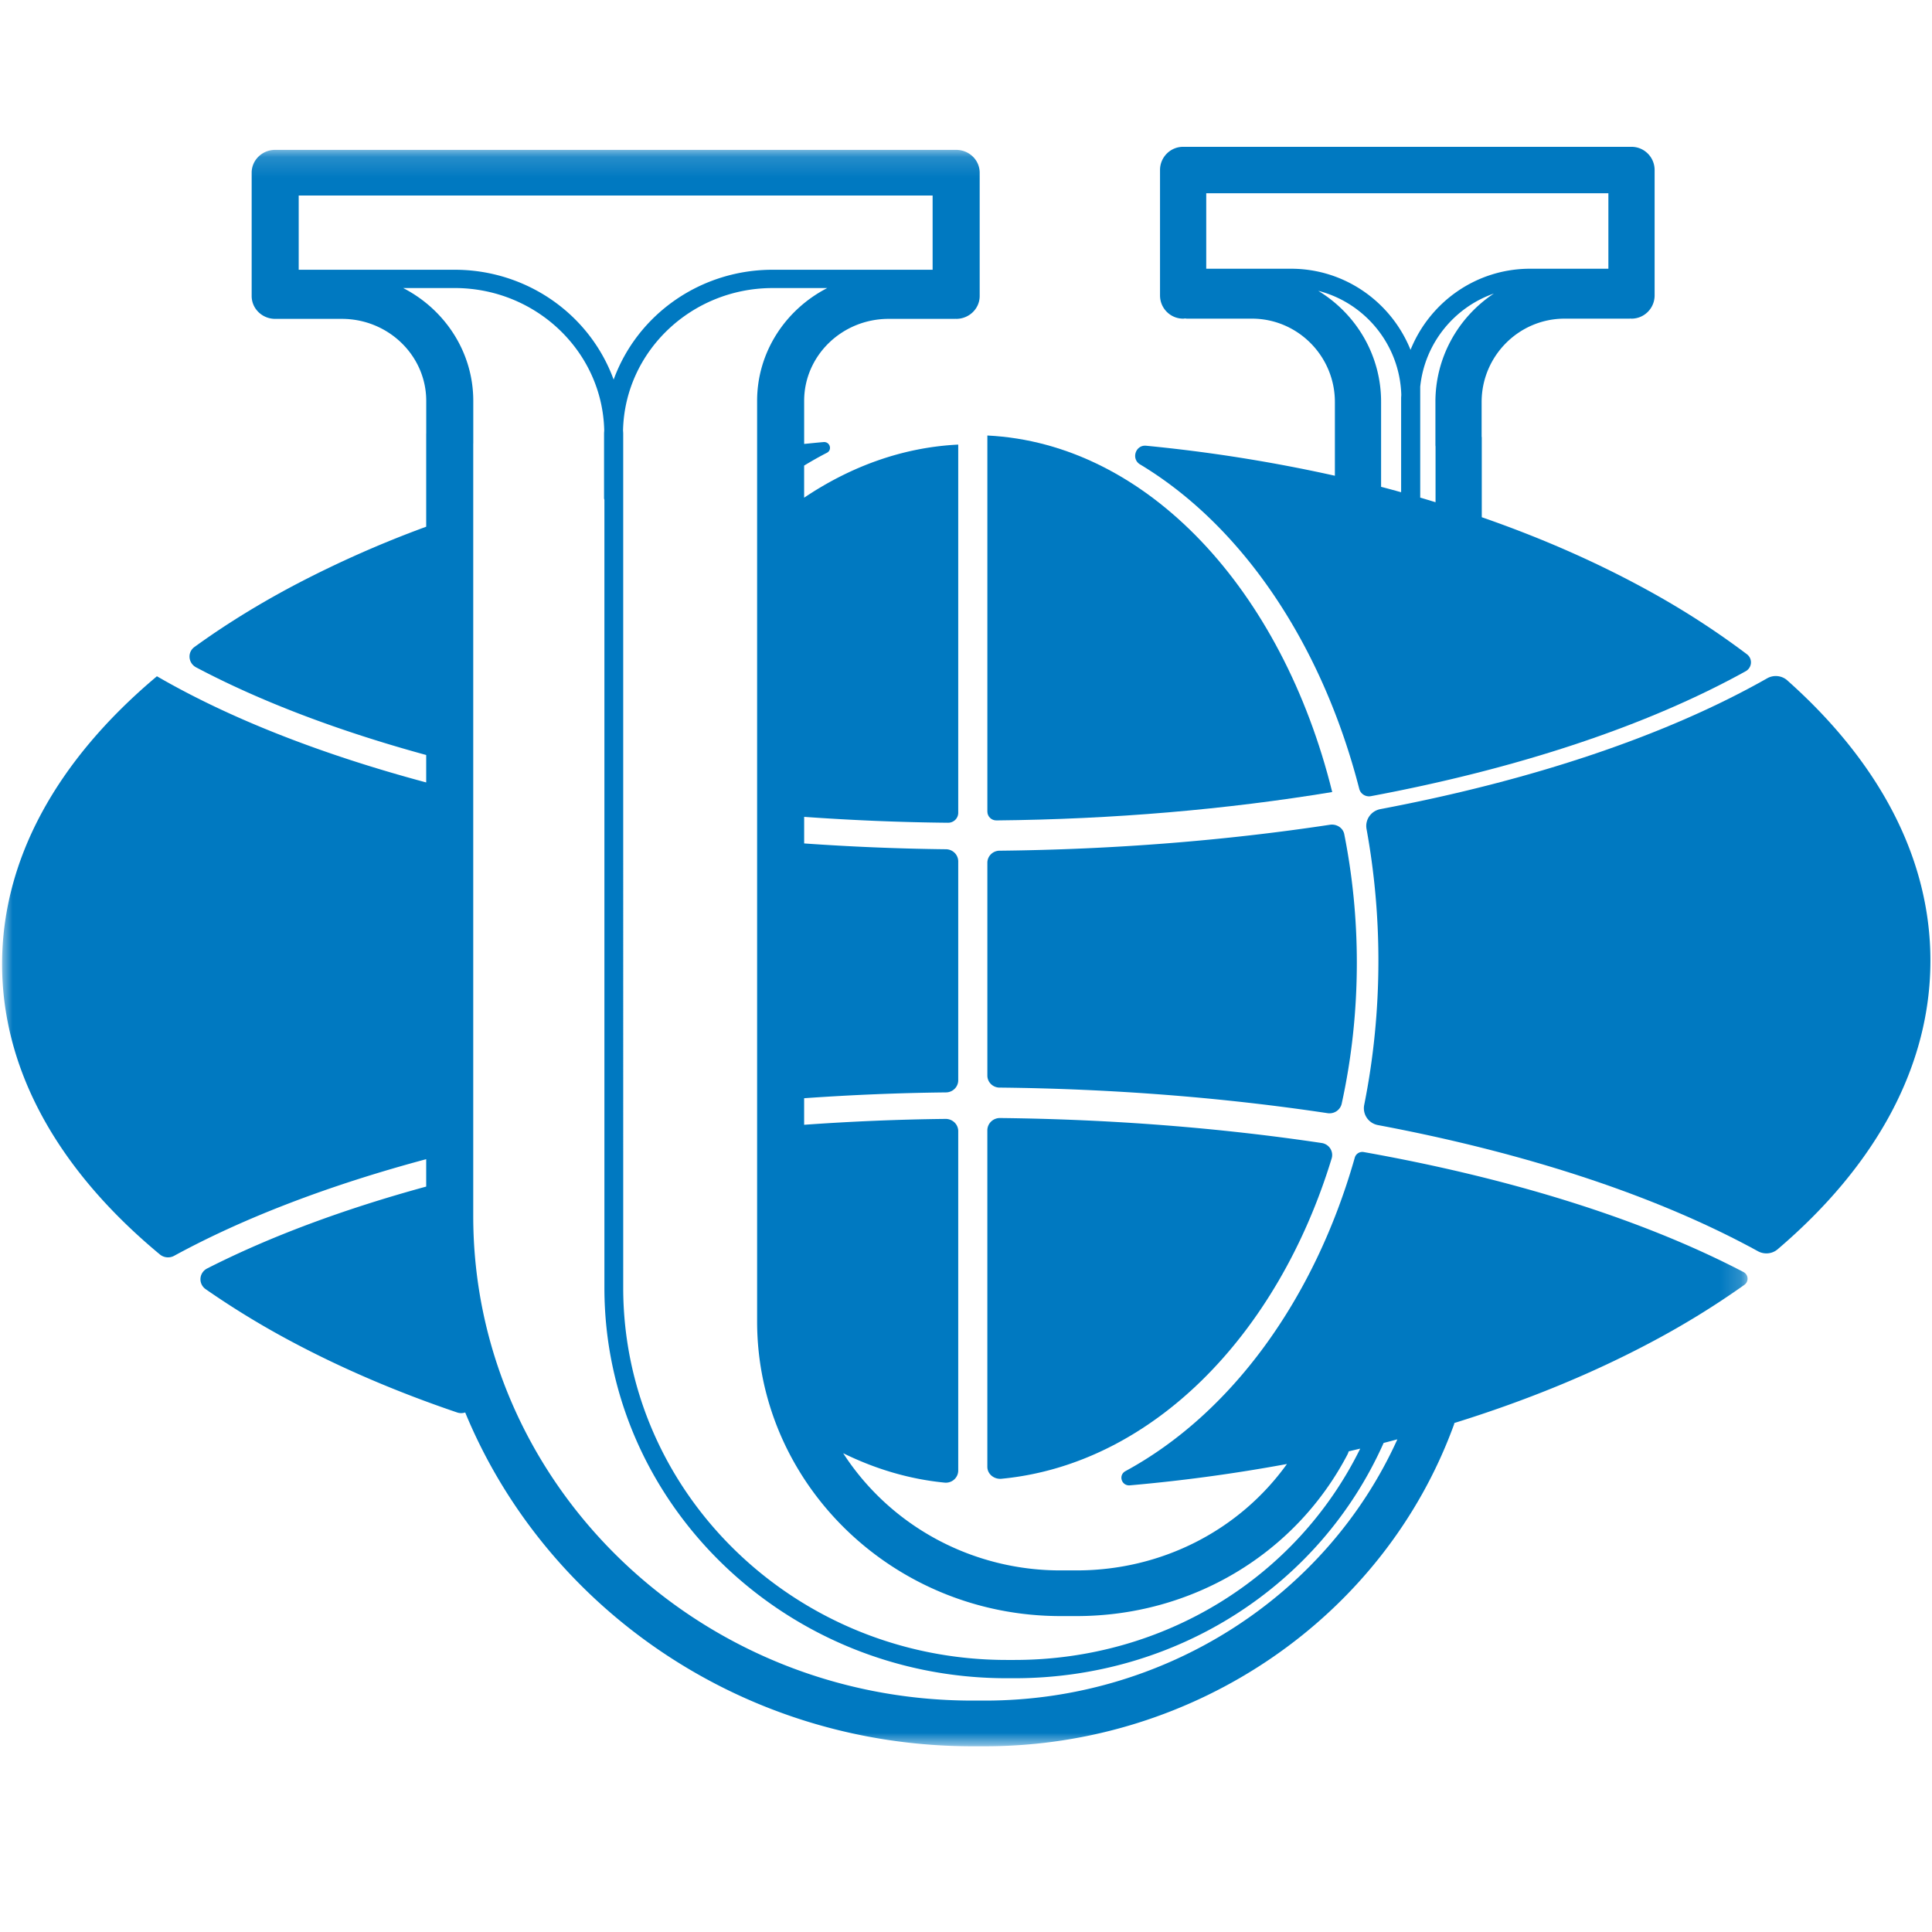 <?xml version="1.0" encoding="UTF-8" standalone="no"?>
<svg
   xmlns:dc="http://purl.org/dc/elements/1.1/"
   xmlns:cc="http://creativecommons.org/ns#"
   xmlns:rdf="http://www.w3.org/1999/02/22-rdf-syntax-ns#"
   xmlns:svg="http://www.w3.org/2000/svg"
   xmlns="http://www.w3.org/2000/svg"
   xmlns:xlink="http://www.w3.org/1999/xlink"
   xmlns:sodipodi="http://sodipodi.sourceforge.net/DTD/sodipodi-0.dtd"
   xmlns:inkscape="http://www.inkscape.org/namespaces/inkscape"
   width="300pt"
   height="300pt"
   viewBox="0 0 262 100"
   version="1.1"
   id="svg3700"
   sodipodi:docname="rudn-logo-ink.svg"
   inkscape:version="0.92.1 r15371">
  <sodipodi:namedview
     pagecolor="#ffffff"
     bordercolor="#666666"
     borderopacity="1"
     objecttolerance="10"
     gridtolerance="10"
     guidetolerance="10"
     inkscape:pageopacity="0"
     inkscape:pageshadow="2"
     inkscape:window-width="1858"
     inkscape:window-height="1060"
     id="namedview3702"
     showgrid="false"
     inkscape:zoom="2.2275"
     inkscape:cx="200"
     inkscape:cy="200"
     inkscape:window-x="-8"
     inkscape:window-y="-8"
     inkscape:window-maximized="1"
     inkscape:current-layer="svg3700" />
  <title
     id="title3680">859571CB-A67F-4920-94BA-3E3500A17C63</title>
  <defs
     id="defs3683">
    <path
       id="a"
       d="M83.82 78.163H0V.15h83.82z" />
  </defs>
  <g
     id="g3698"
     transform="matrix(2.824,0,0,2.775,1.13,-104.38)"
     style="fill:none;fill-rule:evenodd">
    <path
       d="M 47.697,80.69 C 54.883,79.99 60.949,73.71 63.55,65.027 A 0.592,0.592 0 0 0 63.058,64.281 C 58.176,63.54 52.971,63.121 47.633,63.062 a 0.603,0.603 0 0 0 -0.62,0.592 v 16.451 c 0,0.354 0.32,0.621 0.684,0.586 m 6.65,-49.571 c 4.885,2.99 8.727,8.74 10.524,15.85 a 0.484,0.484 0 0 0 0.555,0.364 c 7.03,-1.338 13.249,-3.425 18.009,-6.11 A 0.5,0.5 0 0 0 83.492,40.4 38.898,38.898 0 0 0 78.786,37.305 c -2.462,-1.384 -5.156,-2.589 -8.03,-3.604 v -3.888 c 0,-0.023 -0.006,-0.044 -0.007,-0.067 v -1.675 c 0,-2.246 1.788,-4.074 3.985,-4.074 h 3.118 c 0.017,0 0.031,-0.004 0.047,-0.005 0.016,10e-4 0.031,0.005 0.047,0.005 0.613,0 1.11,-0.508 1.11,-1.135 v -6.127 c 0,-0.627 -0.497,-1.135 -1.11,-1.135 H 56.415 c -0.614,0 -1.11,0.508 -1.11,1.135 v 6.127 c 0,0.627 0.496,1.135 1.11,1.135 0.031,0 0.06,-0.006 0.092,-0.01 0.03,0.004 0.06,0.01 0.092,0.01 h 3.119 c 2.196,0 3.984,1.828 3.984,4.074 v 3.603 A 73.688,73.688 0 0 0 54.64,30.208 c -0.511,-0.051 -0.734,0.643 -0.293,0.913 z M 68.53,28.071 v 2.11 c 0,0.023 0.005,0.044 0.006,0.067 v 2.72 C 68.291,32.893 68.047,32.816 67.8,32.743 v -5.421 c 0.215,-2.118 1.63,-3.873 3.535,-4.551 a 6.377,6.377 0 0 0 -2.805,5.3 z m 8.306,-10.202 v 3.689 h -3.763 c -2.596,0 -4.82,1.643 -5.738,3.964 -0.918,-2.32 -3.142,-3.964 -5.737,-3.964 H 57.524 V 17.869 Z M 65.921,30.191 V 28.07 a 6.369,6.369 0 0 0 -3.017,-5.432 c 2.24,0.584 3.912,2.625 3.987,5.077 -0.001,0.057 -0.008,0.113 -0.008,0.17 v 4.595 c -0.32,-0.09 -0.64,-0.18 -0.962,-0.264 V 30.19 Z"
       id="path3685"
       inkscape:connector-curvature="0"
       style="fill:#0079c1" />
    <path
       d="m 47.446,48.518 c 5.599,-0.055 11.05,-0.534 16.128,-1.387 -2.397,-9.864 -8.878,-17.04 -16.56,-17.423 v 18.377 c 0,0.24 0.195,0.435 0.432,0.433"
       id="path3687"
       inkscape:connector-curvature="0"
       style="fill:#0079c1" />
    <g
       transform="translate(-0.3,15.6)"
       id="g3694">
      <mask
         id="b"
         fill="#fff">
        <use
           xlink:href="#a"
           id="use3689"
           x="0"
           y="0"
           width="100%"
           height="100%" />
      </mask>
      <path
         d="m 83.624,54.988 c -4.858,-2.58 -11.15,-4.58 -18.237,-5.863 a 0.376,0.376 0 0 0 -0.428,0.267 c -1.94,6.959 -5.956,12.532 -11.012,15.324 -0.357,0.197 -0.193,0.732 0.213,0.696 a 78.786,78.786 0 0 0 7.54,-1.043 c -2.286,3.244 -6.019,5.2 -10.1,5.2 H 50.831 A 12.35,12.35 0 0 1 40.39,63.842 c 1.542,0.771 3.177,1.27 4.879,1.438 a 0.595,0.595 0 0 0 0.646,-0.593 V 48.102 c 0,-0.332 -0.275,-0.601 -0.61,-0.597 -2.293,0.025 -4.56,0.125 -6.79,0.287 v -1.298 c 2.237,-0.16 4.509,-0.259 6.806,-0.284 a 0.595,0.595 0 0 0 0.594,-0.591 V 34.917 a 0.595,0.595 0 0 0 -0.594,-0.59 c -2.297,-0.026 -4.57,-0.124 -6.805,-0.284 v -1.299 c 2.267,0.164 4.573,0.265 6.906,0.288 A 0.486,0.486 0 0 0 45.915,32.55 V 14.552 c -2.649,0.132 -5.152,1.057 -7.4,2.595 v -1.569 c 0.36,-0.222 0.724,-0.433 1.094,-0.626 0.27,-0.142 0.144,-0.55 -0.162,-0.523 -0.312,0.026 -0.62,0.061 -0.931,0.09 v -0.02 -2.084 c 0,-2.21 1.82,-4.007 4.056,-4.007 h 3.174 c 0.012,0 0.022,-0.003 0.034,-0.003 0.012,0 0.023,0.003 0.035,0.003 0.624,0 1.13,-0.5 1.13,-1.116 V 1.265 c 0,-0.617 -0.506,-1.116 -1.13,-1.116 h -32.7 c -0.624,0 -1.13,0.5 -1.13,1.116 v 6.027 c 0,0.616 0.506,1.116 1.13,1.116 l 0.012,-10e-4 0.012,10e-4 h 3.174 c 2.236,0 4.055,1.797 4.055,4.007 v 1.587 l -0.002,0.02 v 4.543 a 51.617,51.617 0 0 0 -6.47,2.932 c -1.7,0.924 -3.256,1.91 -4.66,2.947 -0.35,0.259 -0.3,0.79 0.085,0.996 3.128,1.684 6.873,3.12 11.045,4.281 v 1.341 C 15.382,29.703 10.972,27.958 7.443,25.878 L 7.437,25.872 C 2.596,30.006 0,34.848 0,39.94 0,45.081 2.646,49.968 7.579,54.13 a 0.607,0.607 0 0 0 0.685,0.064 c 3.382,-1.877 7.496,-3.464 12.102,-4.721 v 1.339 c -3.94,1.095 -7.498,2.437 -10.515,4 a 0.593,0.593 0 0 0 -0.071,1.016 40.662,40.662 0 0 0 4.116,2.555 c 2.444,1.328 5.113,2.486 7.958,3.468 0.132,0.046 0.265,0.04 0.385,0 3.87,9.547 13.323,16.312 24.351,16.312 h 0.619 c 10.1,0 19.147,-6.318 22.513,-15.722 0.009,-0.025 0.011,-0.05 0.018,-0.076 3.43,-1.084 6.63,-2.415 9.514,-3.982 a 40.188,40.188 0 0 0 4.414,-2.77 0.37,0.37 0 0 0 -0.044,-0.625 z M 36.257,12.415 V 57.4 c 0,7.94 6.538,14.401 14.574,14.401 H 51.6 c 5.52,0 10.504,-3.024 13.004,-7.892 0.027,-0.051 0.045,-0.105 0.063,-0.159 0.185,-0.043 0.367,-0.088 0.552,-0.132 -3.053,6.31 -9.439,10.327 -16.601,10.327 h -0.381 c -10.15,0 -18.41,-8.16 -18.41,-18.19 V 14.012 c 0,-0.055 -0.007,-0.109 -0.008,-0.164 0.09,-3.844 3.275,-6.946 7.187,-6.946 h 2.619 c -2,1.048 -3.368,3.125 -3.368,5.514 z M 44.685,2.381 V 6.008 H 37.006 A 8.1,8.1 0 0 0 29.367,11.376 8.1,8.1 0 0 0 21.729,6.008 H 14.244 V 2.381 Z m 2.524,73.55 H 46.59 c -13.214,0 -23.965,-10.623 -23.965,-23.68 V 14.513 l 0.002,-0.022 v -2.076 c 0,-2.389 -1.367,-4.466 -3.367,-5.514 h 2.469 c 3.911,0 7.097,3.102 7.186,6.946 0,0.055 -0.008,0.109 -0.008,0.164 v 3.159 c 0,0.029 0.011,0.054 0.017,0.081 v 38.505 c 0,10.522 8.664,19.082 19.313,19.082 h 0.38 c 7.764,0 14.66,-4.495 17.726,-11.498 0.22,-0.057 0.44,-0.117 0.66,-0.176 -3.424,7.697 -11.186,12.767 -19.794,12.767 z"
         mask="url(#b)"
         id="path3692"
         inkscape:connector-curvature="0"
         style="fill:#0079c1" />
    </g>
    <path
       d="m 85.426,41.673 a 0.827,0.827 0 0 0 -0.97,-0.097 c -4.86,2.806 -11.286,4.988 -18.57,6.39 a 0.837,0.837 0 0 0 -0.663,0.975 c 0.369,2.06 0.569,4.212 0.569,6.428 0,2.438 -0.238,4.801 -0.681,7.048 -0.09,0.46 0.203,0.903 0.661,0.99 7.113,1.36 13.411,3.462 18.242,6.162 0.305,0.171 0.683,0.137 0.948,-0.092 4.778,-4.145 7.338,-9.002 7.338,-14.107 0,-4.939 -2.396,-9.643 -6.874,-13.696 m -37.816,19.9 c 5.443,0.058 10.753,0.488 15.732,1.249 a 0.6,0.6 0 0 0 0.684,-0.448 c 0.475,-2.194 0.73,-4.512 0.73,-6.909 0,-2.168 -0.212,-4.27 -0.604,-6.277 -0.06,-0.307 -0.366,-0.508 -0.689,-0.459 -5.013,0.773 -10.365,1.21 -15.852,1.268 a 0.589,0.589 0 0 0 -0.597,0.575 V 61 a 0.59,0.59 0 0 0 0.597,0.575"
       id="path3696"
       inkscape:connector-curvature="0"
       style="fill:#0079c1" />
  </g>
</svg>
